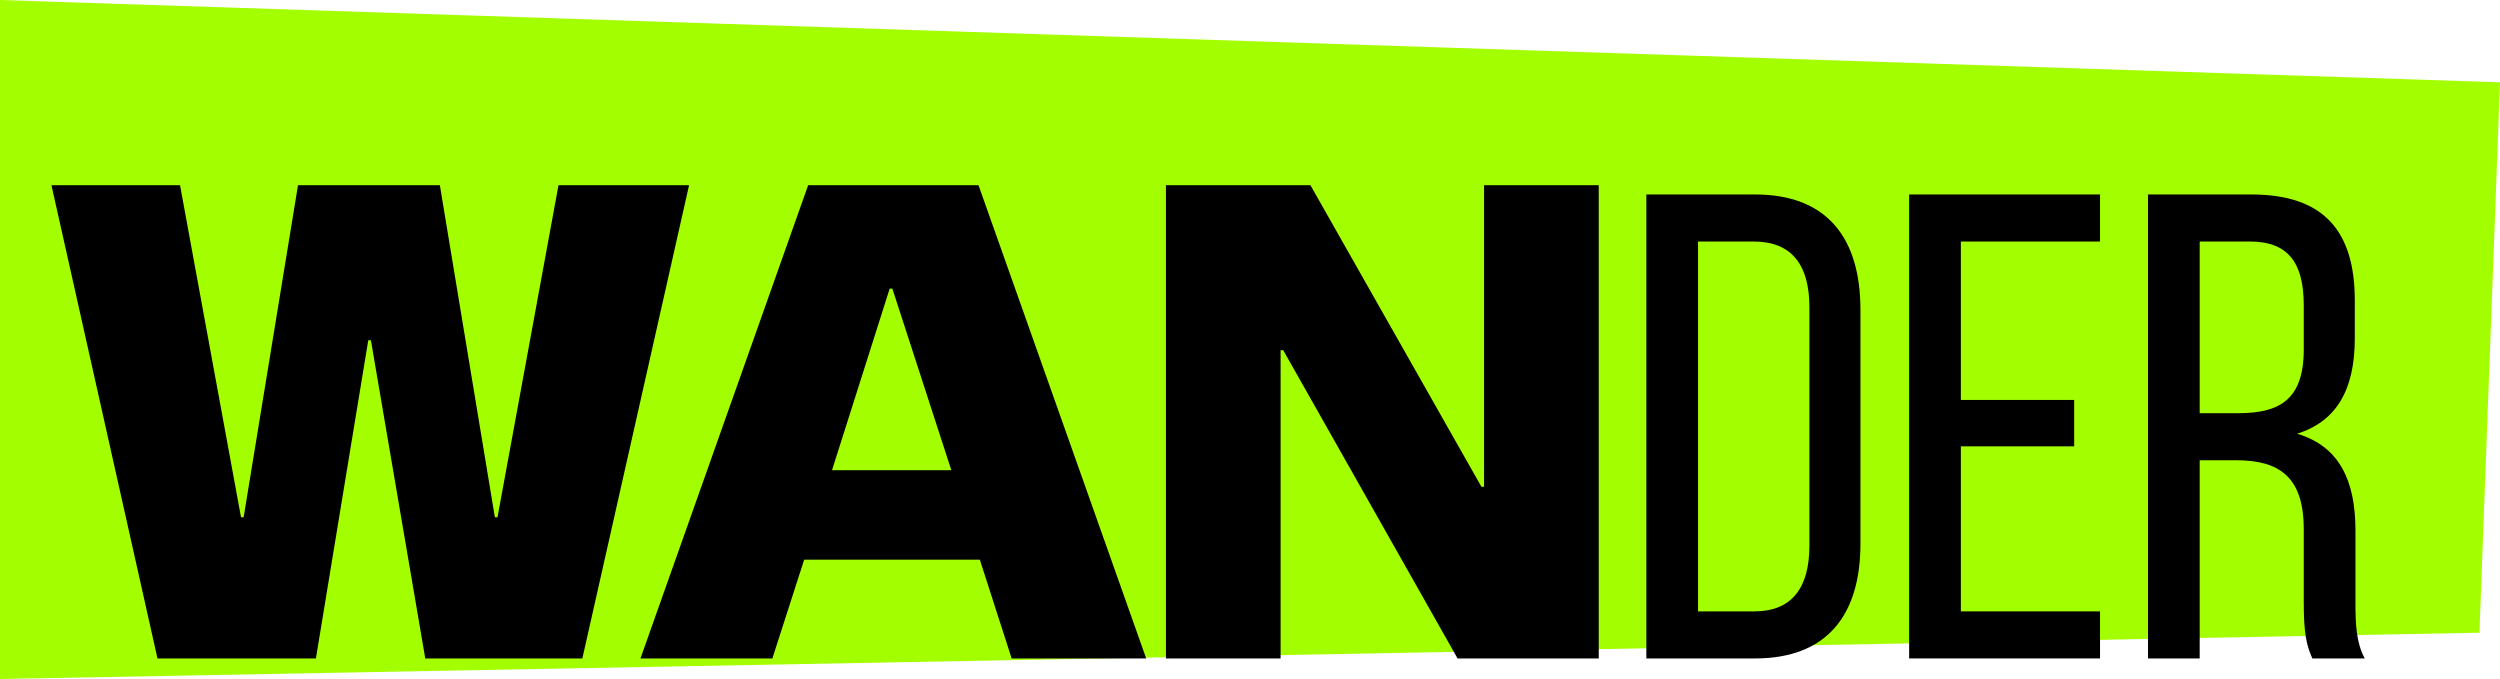 <svg width="243" height="66" viewBox="0 0 243 66" fill="none" xmlns="http://www.w3.org/2000/svg">
<path d="M0 0L243 8L241 61.5L0 66V0Z" fill="#A3FF00"/>
<path d="M41.336 64L36.053 33.076H35.795L30.706 64H15.308L5 18H17.499L23.426 50.277H23.683L28.966 18H42.754L48.101 50.277H48.358L54.286 18H66.978L56.605 64H41.336Z" fill="black"/>
<path d="M95.239 54.401H78.166L75.074 64H62.253L78.553 18H95.111L111.41 64H98.332L95.239 54.401ZM92.469 45.703L86.735 28.05H86.478L80.872 45.703H92.469Z" fill="black"/>
<path d="M155.398 64H141.675L124.731 34.042H124.474V64H113.328V18H127.373L143.995 47.314H144.252V18H155.398V64Z" fill="black"/>
<path d="M160.025 18.902H170.591C177.613 18.902 180.835 23.154 180.835 30.112V52.854C180.835 59.748 177.613 64 170.591 64H160.025V18.902ZM165.05 59.426H170.526C174.134 59.426 175.874 57.171 175.874 53.048V29.854C175.874 25.731 174.134 23.476 170.462 23.476H165.05V59.426Z" fill="black"/>
<path d="M190.594 38.874H201.611V43.384H190.594V59.426H204.123V64H185.569V18.902H204.123V23.476H190.594V38.874Z" fill="black"/>
<path d="M208.785 18.902H218.835C225.922 18.902 228.886 22.51 228.886 29.21V32.882C228.886 37.843 227.146 40.936 223.281 42.16C227.404 43.384 228.95 46.734 228.95 51.566V58.588C228.95 60.585 229.014 62.454 229.852 64H224.762C224.182 62.712 223.925 61.552 223.925 58.524V51.437C223.925 46.347 221.541 44.737 217.353 44.737H213.81V64H208.785V18.902ZM213.81 40.163H217.547C221.541 40.163 223.925 38.874 223.925 33.978V29.661C223.925 25.602 222.443 23.476 218.706 23.476H213.81V40.163Z" fill="black"/>
</svg>
